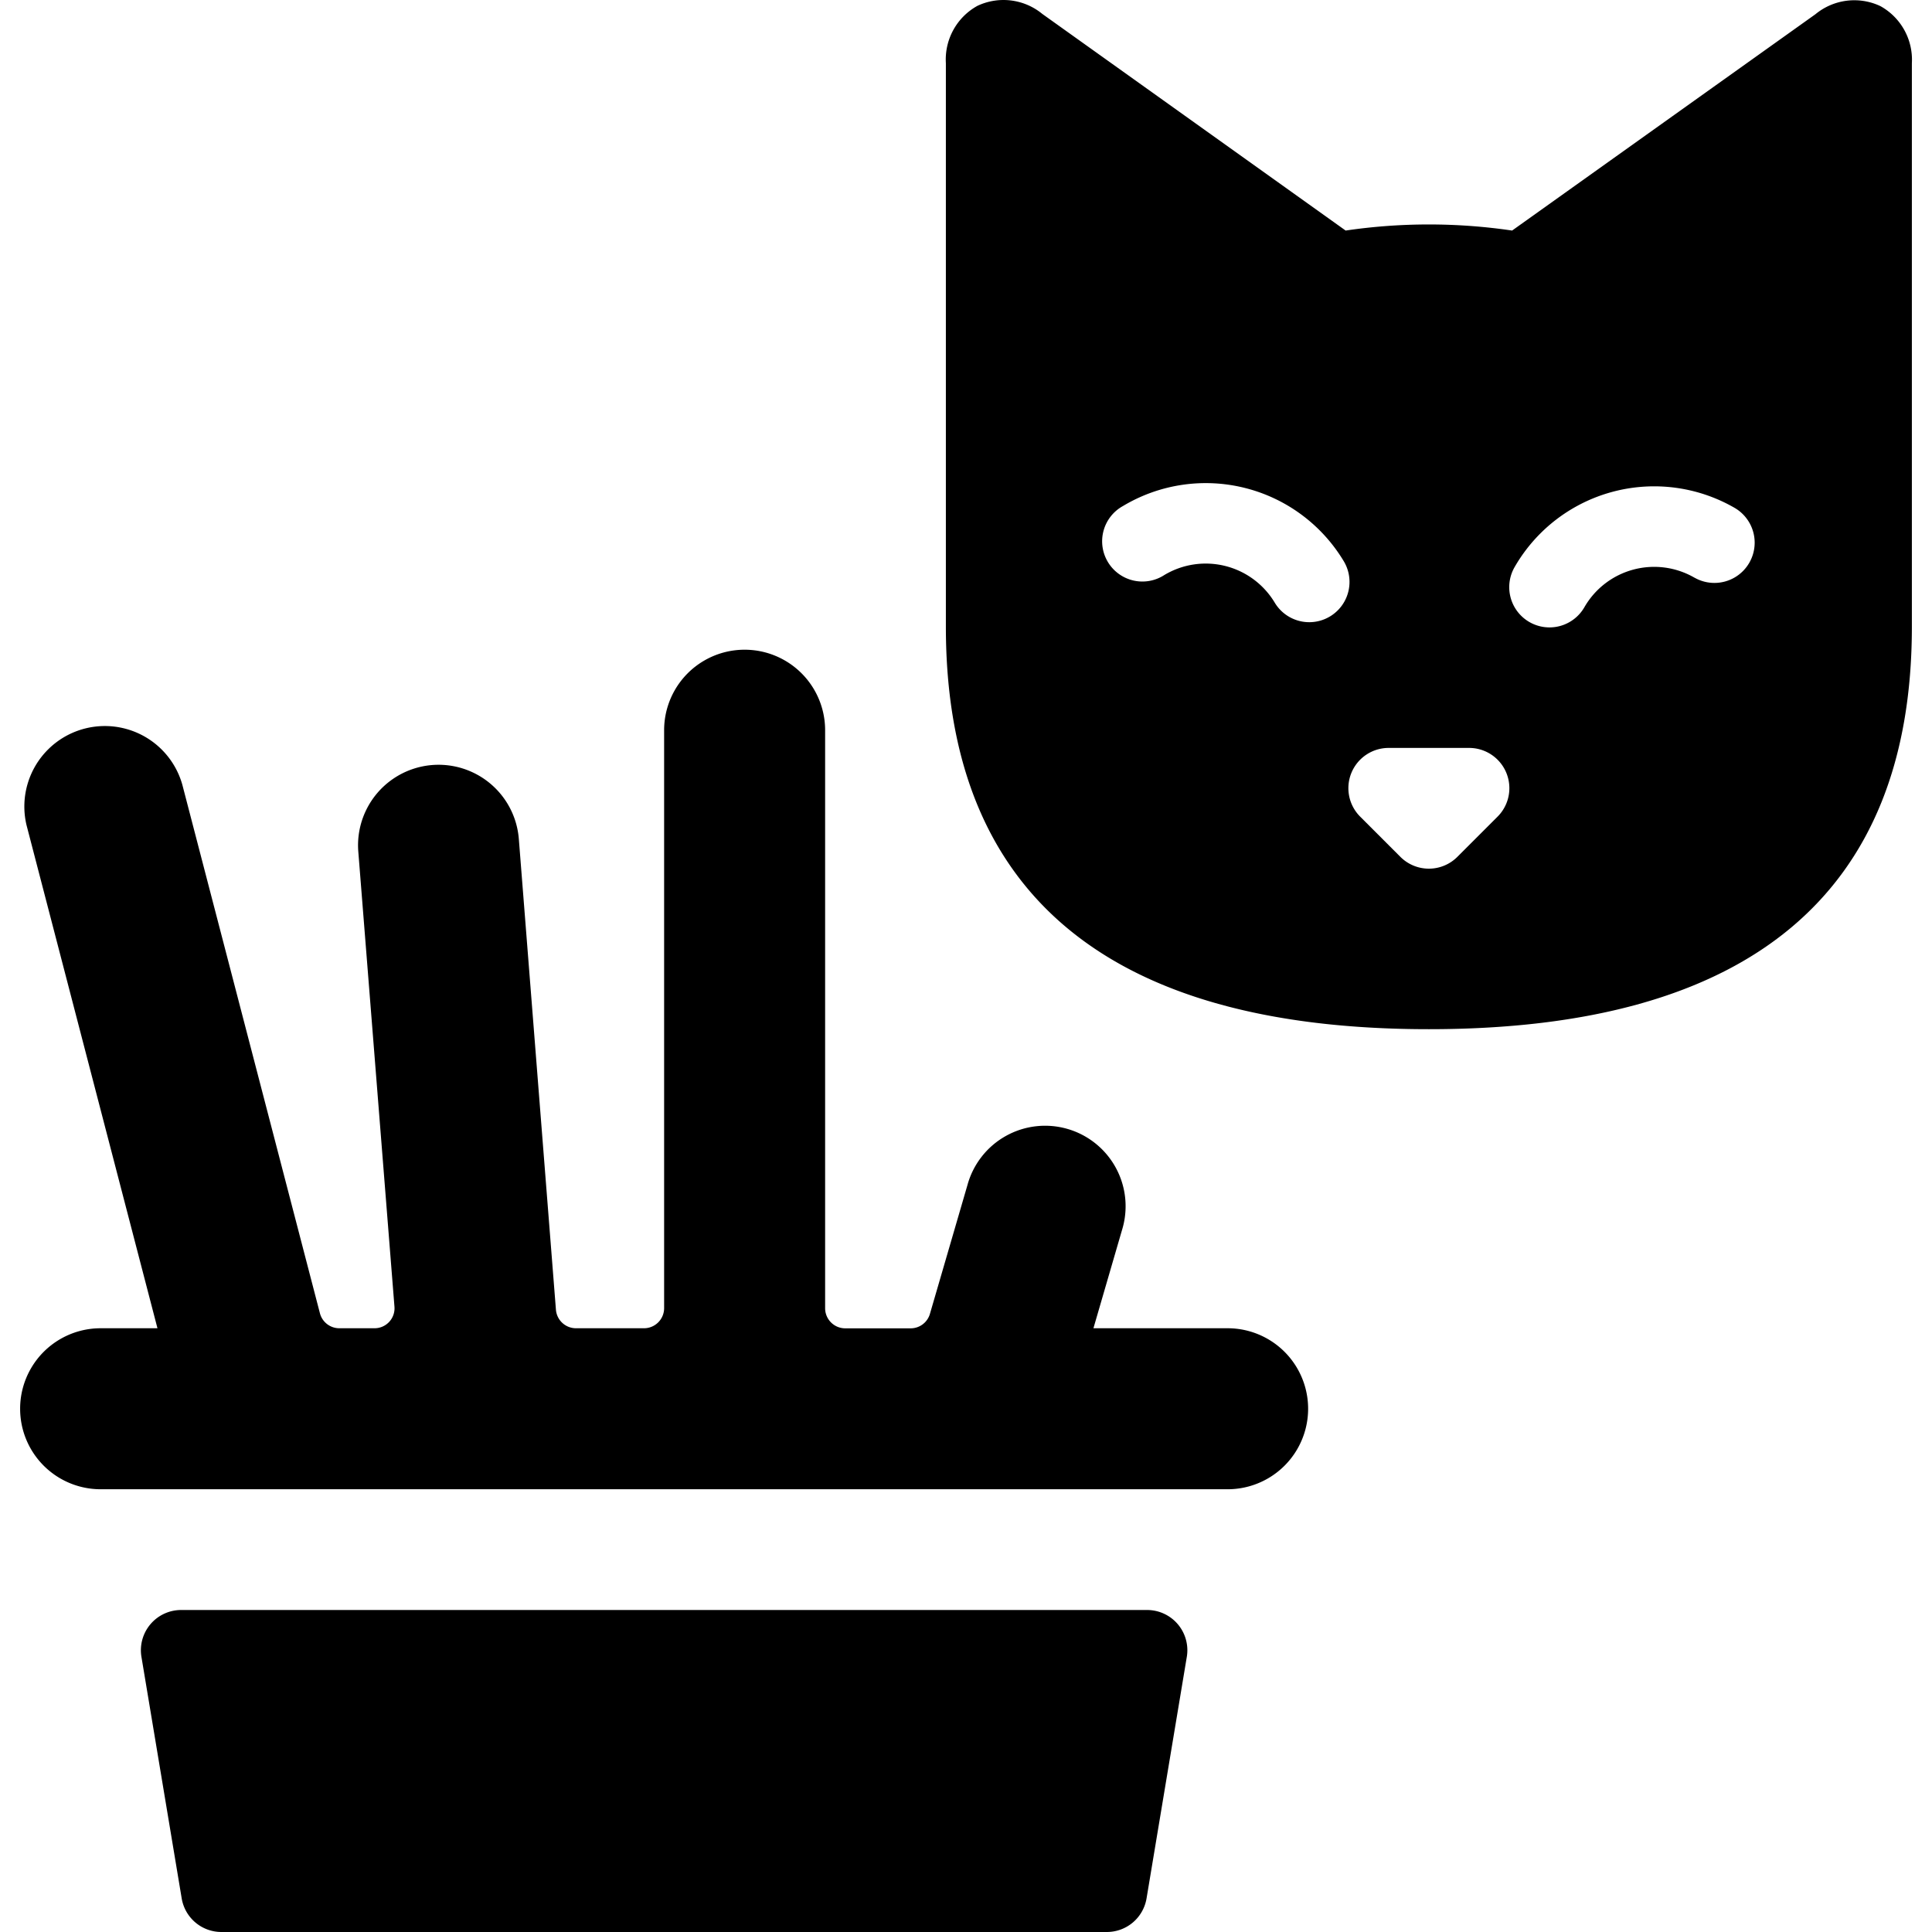 <svg id="Bold" xmlns="http://www.w3.org/2000/svg" viewBox="0 0 24 24"><title>cat-grass</title><path d="M14.25,20h-12a.5.5,0,0,0-.493.582l.5,3A.5.5,0,0,0,2.75,24h11a.5.5,0,0,0,.493-.418l.5-3A.5.5,0,0,0,14.25,20Z"/><path d="M15.25,16.5H13.583l.355-1.22a1,1,0,1,0-1.92-.559l-.466,1.6a.249.249,0,0,1-.24.18H10.5a.25.25,0,0,1-.25-.25V9.071a1,1,0,1,0-2,0V16.25A.25.25,0,0,1,8,16.5H7.155a.25.25,0,0,1-.249-.23l-.461-5.849a1,1,0,1,0-1.994.159L4.9,16.231a.248.248,0,0,1-.249.269H4.216a.249.249,0,0,1-.242-.187L2.265,9.748a1,1,0,0,0-1.936.5L1.956,16.5H1.25a1,1,0,0,0,0,2h14a1,1,0,0,0,0-2Z"/><path d="M23.359.076a.758.758,0,0,0-.806.1L18.784,2.864a7.1,7.1,0,0,0-2.068,0L12.948.173a.759.759,0,0,0-.807-.1.761.761,0,0,0-.391.712v7c0,3.317,2.019,5,6,5s6-1.683,6-5v-7A.761.761,0,0,0,23.359.076ZM13.95,6.286a2,2,0,0,1,2.743.686.5.5,0,0,1-.858.514,1,1,0,0,0-1.371-.343.5.5,0,1,1-.514-.857ZM16.788,9.6a.5.5,0,0,1,.462-.309h1a.5.5,0,0,1,.354.853l-.5.5a.5.5,0,0,1-.708,0l-.5-.5A.5.5,0,0,1,16.788,9.6Zm4.261-2.424a1,1,0,0,0-1.366.365.5.5,0,1,1-.866-.5,2,2,0,0,1,2.733-.731.5.5,0,0,1-.5.866Z"/></svg>
